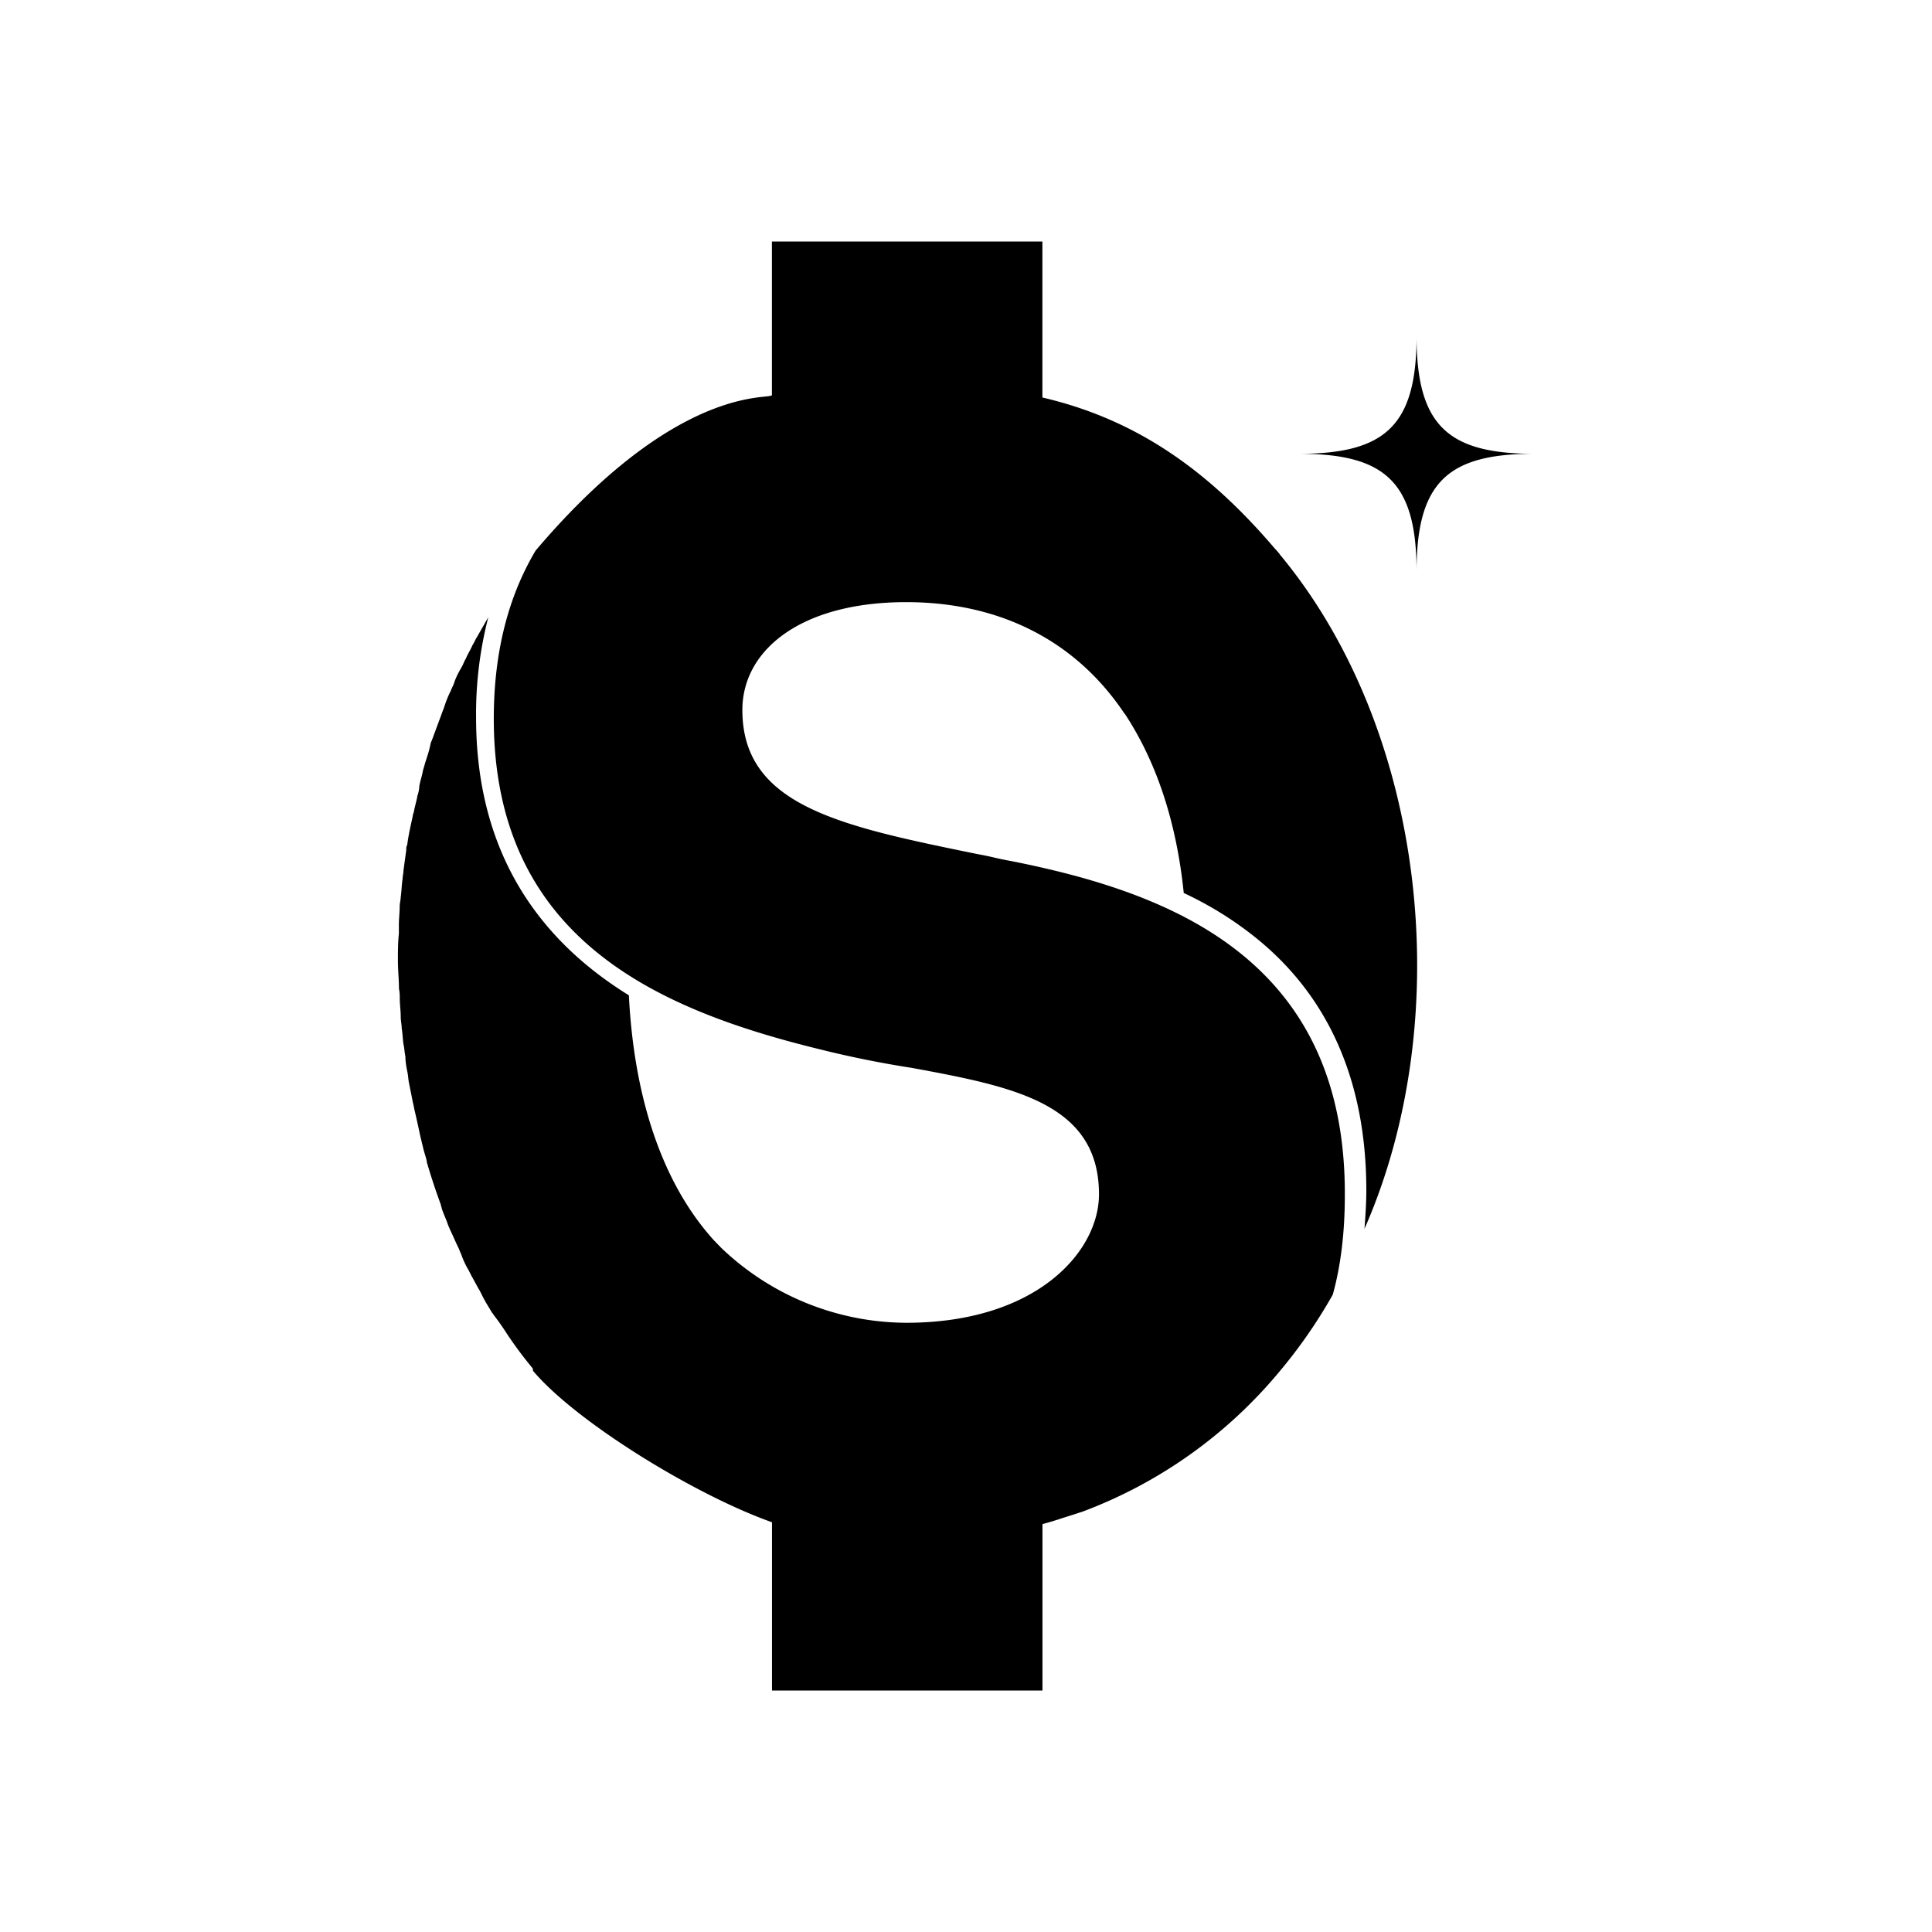 <svg xmlns="http://www.w3.org/2000/svg" xmlns:xlink="http://www.w3.org/1999/xlink" width="24" height="24" viewBox="0 0 24 24"><path fill="currentColor" d="M6.632 17.016a5 5 0 0 1-.347-.466a3 3 0 0 0-.139-.198c-.011-.012-.023-.036-.035-.047c-.034-.059-.08-.129-.115-.199l-.035-.07c-.035-.057-.07-.128-.104-.186l-.035-.07a1 1 0 0 1-.092-.198c-.012-.023-.024-.058-.035-.081c-.035-.07-.058-.129-.092-.199l-.036-.081c-.022-.07-.057-.14-.08-.21c0-.011-.011-.035-.011-.047a8 8 0 0 1-.163-.49c0-.01-.011-.023-.011-.046c-.011-.058-.035-.116-.047-.175l-.034-.14l-.035-.163c-.011-.047-.023-.105-.035-.151c-.011-.059-.023-.105-.034-.164l-.035-.175c-.011-.046-.011-.104-.023-.15c-.011-.06-.023-.117-.023-.187c-.011-.047-.011-.094-.024-.152c-.01-.07-.01-.129-.022-.198c0-.047-.012-.093-.012-.14c0-.082-.012-.152-.012-.233c0-.035 0-.07-.01-.117c0-.117-.013-.233-.013-.35s0-.221.012-.337v-.106c0-.081.01-.15.01-.233c0-.034.013-.081.013-.116c.011-.07.011-.151.023-.222c0-.035.011-.07.011-.105l.035-.256c0-.024 0-.047.011-.058c.013-.105.036-.21.059-.315c.01-.035.01-.07.023-.093c.011-.07.035-.14.046-.21a.4.4 0 0 0 .023-.117c.012-.07.035-.129.046-.198c.012-.035.023-.082.035-.117c.023-.07.046-.14.058-.21c.011-.034.023-.058.035-.093l.104-.28c.011-.034.023-.058.034-.093c.023-.07.046-.128.081-.198c.012-.035.035-.07.047-.116c.023-.059.046-.105.08-.163c.023-.036.036-.082.059-.117c.023-.059.057-.105.08-.163c.024-.035.035-.07.058-.105l.14-.245a4.8 4.8 0 0 0-.152 1.247c0 1.516.637 2.67 1.898 3.45c.069 1.365.462 2.437 1.133 3.125zm7.333-8.161c.394.594.648 1.34.74 2.238c.324.152.602.326.856.525c.937.734 1.412 1.806 1.412 3.17c0 .163-.012.327-.024.49v-.011c1.157-2.627.777-6.236-1.1-8.438z"/><path fill="currentColor" fill-rule="evenodd" d="M12.343 10.651q.107.026.222.046c1.931.385 4.152 1.189 4.141 4.15c0 .443-.046.863-.15 1.236a6.3 6.3 0 0 1-.672.967a5.84 5.84 0 0 1-2.428 1.725l-.128.042l-.127.04a4 4 0 0 1-.251.076V21H9.59v-2.09c-.971-.344-2.445-1.256-2.97-1.883v-.082l2.256-1.527a3.34 3.34 0 0 0 2.382 1.014c1.62 0 2.394-.885 2.394-1.596c0-1.14-1.082-1.34-2.339-1.573l-.009-.001q-.555-.087-1.099-.222c-2.012-.49-4.071-1.364-4.071-4.114c0-.805.173-1.505.52-2.087c1.504-1.772 2.558-1.883 2.852-1.913c.06-.006.088-.01.083-.023V3h3.36v1.938c1.235.287 2.134.975 2.947 1.947l.011.07l-1.862 1.923l-.078-.016c-.601-.898-1.54-1.382-2.71-1.382c-1.306 0-2.035.594-2.035 1.34c0 1.193 1.221 1.442 2.916 1.789l.033.006q.086.016.172.036m6.714-5.014c-1.065 0-1.46.347-1.46 1.462c0-1.114-.394-1.462-1.46-1.462c1.066 0 1.46-.347 1.46-1.46c0 1.113.395 1.46 1.46 1.46" clip-rule="evenodd"/></svg>